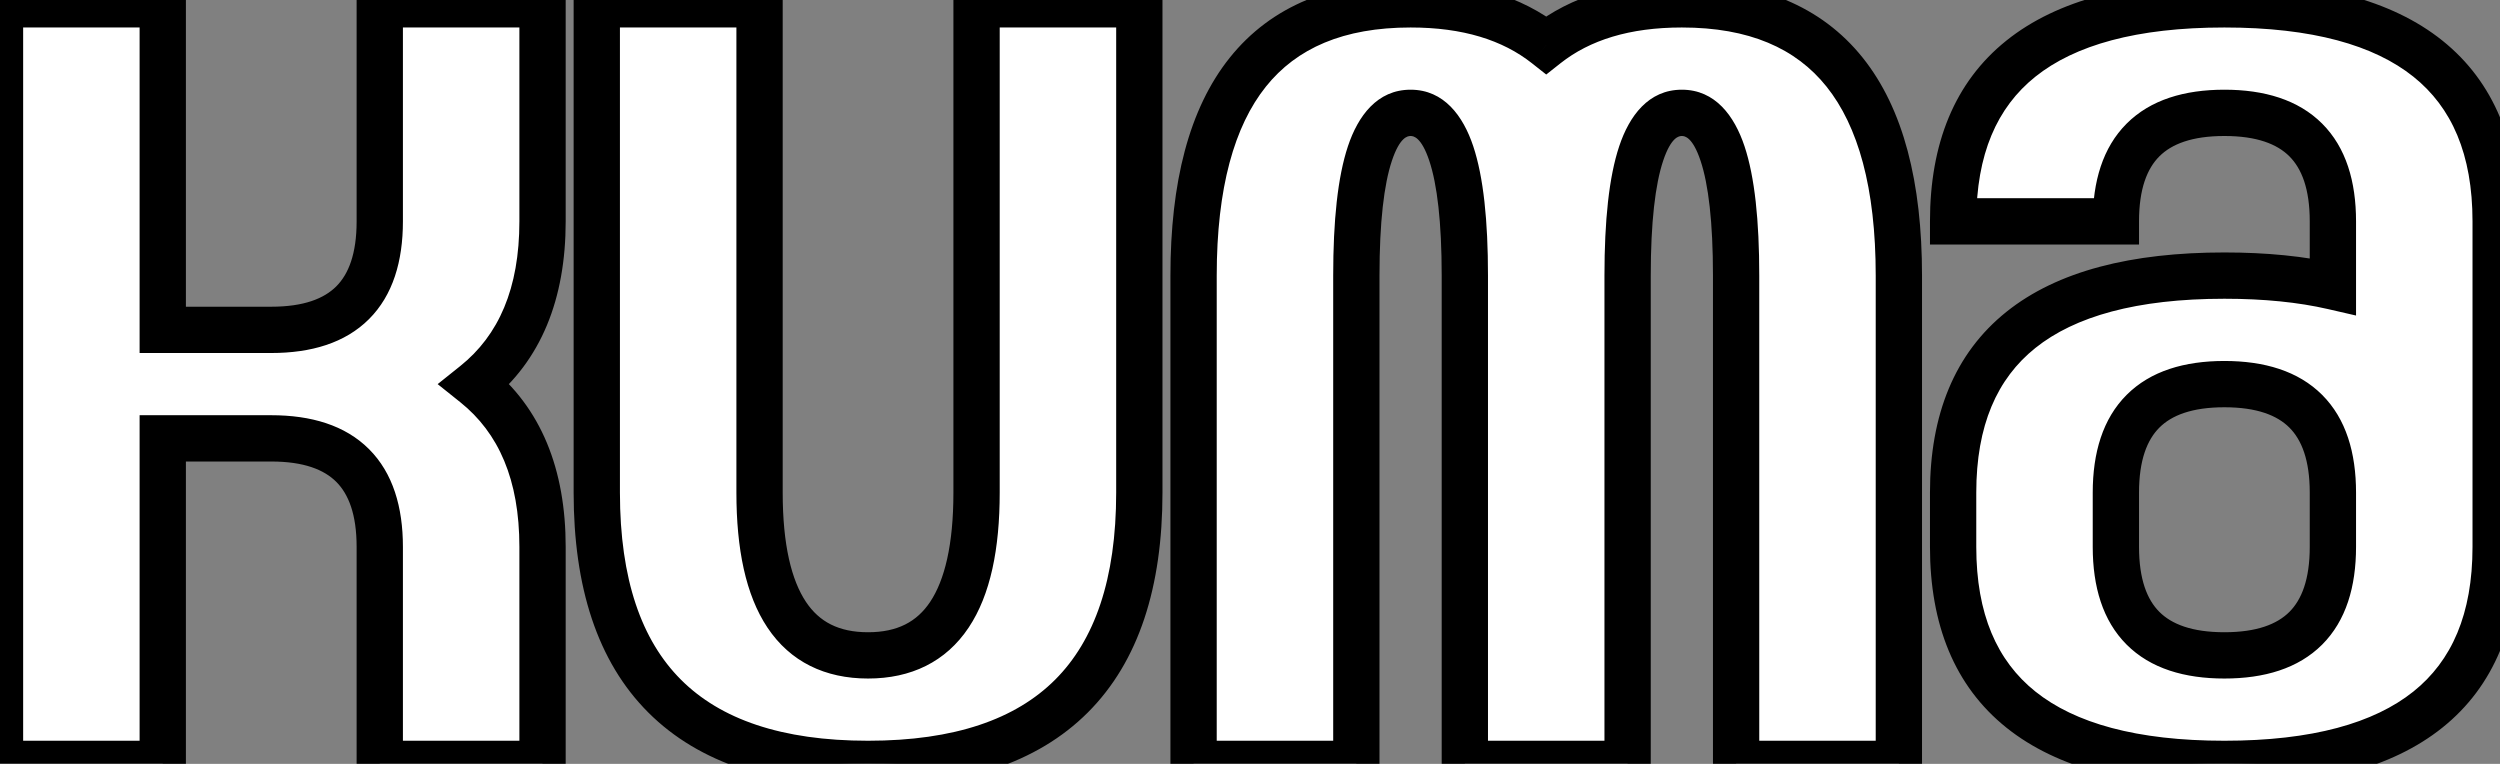 <svg width="216" height="66" viewBox="0 0 216 66" fill="none" xmlns="http://www.w3.org/2000/svg">
<rect x="0" y="0" width="216" height="66" fill="#808080" stroke="none"/>
<mask id="path-1-outside-1_263_113" maskUnits="userSpaceOnUse" x="-2" y="-2" width="220" height="70" fill="black">
<rect fill="white" x="-2" y="-2" width="220" height="70"/>
<path d="M14.062 37.875V66H0V0.375H14.062V28.5H23.438C29.688 28.5 32.812 25.375 32.812 19.125V0.375H46.875V19.125C46.875 25.375 44.922 30.062 41.016 33.188C44.922 36.312 46.875 41 46.875 47.25V66H32.812V47.25C32.812 41 29.688 37.875 23.438 37.875H14.062ZM51.562 42.562V0.375H65.625V42.562C65.625 51.938 68.75 56.625 75 56.625C81.25 56.625 84.375 51.938 84.375 42.562V0.375H98.438V42.562C98.438 58.188 90.625 66 75 66C59.375 66 51.562 58.188 51.562 42.562ZM117.188 23.812V66H103.125V23.812C103.125 8.188 109.375 0.375 121.875 0.375C126.719 0.375 130.625 1.547 133.594 3.891C136.562 1.547 140.469 0.375 145.312 0.375C157.812 0.375 164.062 8.188 164.062 23.812V66H150V23.812C150 14.438 148.438 9.75 145.312 9.75C142.188 9.75 140.625 14.438 140.625 23.812V66H126.562V23.812C126.562 14.438 125 9.75 121.875 9.75C118.75 9.75 117.188 14.438 117.188 23.812ZM192.188 9.75C185.938 9.75 182.812 12.875 182.812 19.125H168.75C168.75 6.625 176.562 0.375 192.188 0.375C207.812 0.375 215.625 6.625 215.625 19.125V47.25C215.625 59.75 207.812 66 192.188 66C176.562 66 168.75 59.75 168.75 47.25V42.562C168.75 30.062 176.562 23.812 192.188 23.812C195.719 23.812 198.844 24.125 201.562 24.75V19.125C201.562 12.875 198.438 9.75 192.188 9.75ZM201.562 42.562C201.562 36.312 198.438 33.188 192.188 33.188C185.938 33.188 182.812 36.312 182.812 42.562V47.25C182.812 53.5 185.938 56.625 192.188 56.625C198.438 56.625 201.562 53.5 201.562 47.25V42.562Z"/>
</mask>
<path d="M14.062 37.875V66H0V0.375H14.062V28.5H23.438C29.688 28.5 32.812 25.375 32.812 19.125V0.375H46.875V19.125C46.875 25.375 44.922 30.062 41.016 33.188C44.922 36.312 46.875 41 46.875 47.25V66H32.812V47.25C32.812 41 29.688 37.875 23.438 37.875H14.062ZM51.562 42.562V0.375H65.625V42.562C65.625 51.938 68.75 56.625 75 56.625C81.25 56.625 84.375 51.938 84.375 42.562V0.375H98.438V42.562C98.438 58.188 90.625 66 75 66C59.375 66 51.562 58.188 51.562 42.562ZM117.188 23.812V66H103.125V23.812C103.125 8.188 109.375 0.375 121.875 0.375C126.719 0.375 130.625 1.547 133.594 3.891C136.562 1.547 140.469 0.375 145.312 0.375C157.812 0.375 164.062 8.188 164.062 23.812V66H150V23.812C150 14.438 148.438 9.75 145.312 9.75C142.188 9.75 140.625 14.438 140.625 23.812V66H126.562V23.812C126.562 14.438 125 9.75 121.875 9.75C118.75 9.75 117.188 14.438 117.188 23.812ZM192.188 9.75C185.938 9.75 182.812 12.875 182.812 19.125H168.75C168.75 6.625 176.562 0.375 192.188 0.375C207.812 0.375 215.625 6.625 215.625 19.125V47.25C215.625 59.75 207.812 66 192.188 66C176.562 66 168.75 59.75 168.75 47.25V42.562C168.75 30.062 176.562 23.812 192.188 23.812C195.719 23.812 198.844 24.125 201.562 24.75V19.125C201.562 12.875 198.438 9.75 192.188 9.75ZM201.562 42.562C201.562 36.312 198.438 33.188 192.188 33.188C185.938 33.188 182.812 36.312 182.812 42.562V47.25C182.812 53.5 185.938 56.625 192.188 56.625C198.438 56.625 201.562 53.5 201.562 47.25V42.562Z" fill="white"/>
<path d="M14.062 37.875V35.875H12.062V37.875H14.062ZM14.062 66V68H16.062V66H14.062ZM0 66H-2V68H0V66ZM0 0.375V-1.625H-2V0.375H0ZM14.062 0.375H16.062V-1.625H14.062V0.375ZM14.062 28.5H12.062V30.5H14.062V28.5ZM32.812 0.375V-1.625H30.812V0.375H32.812ZM46.875 0.375H48.875V-1.625H46.875V0.375ZM41.016 33.188L39.766 31.626L37.814 33.188L39.766 34.749L41.016 33.188ZM46.875 66V68H48.875V66H46.875ZM32.812 66H30.812V68H32.812V66ZM12.062 37.875V66H16.062V37.875H12.062ZM14.062 64H0V68H14.062V64ZM2 66V0.375H-2V66H2ZM0 2.375H14.062V-1.625H0V2.375ZM12.062 0.375V28.5H16.062V0.375H12.062ZM14.062 30.5H23.438V26.5H14.062V30.5ZM23.438 30.5C26.871 30.5 29.813 29.64 31.883 27.57C33.953 25.501 34.812 22.558 34.812 19.125H30.812C30.812 21.942 30.11 23.687 29.055 24.742C27.999 25.797 26.254 26.5 23.438 26.5V30.5ZM34.812 19.125V0.375H30.812V19.125H34.812ZM32.812 2.375H46.875V-1.625H32.812V2.375ZM44.875 0.375V19.125H48.875V0.375H44.875ZM44.875 19.125C44.875 24.934 43.082 28.973 39.766 31.626L42.265 34.749C46.762 31.152 48.875 25.816 48.875 19.125H44.875ZM39.766 34.749C43.082 37.402 44.875 41.441 44.875 47.25H48.875C48.875 40.559 46.762 35.223 42.265 31.626L39.766 34.749ZM44.875 47.25V66H48.875V47.25H44.875ZM46.875 64H32.812V68H46.875V64ZM34.812 66V47.25H30.812V66H34.812ZM34.812 47.25C34.812 43.817 33.953 40.874 31.883 38.804C29.813 36.735 26.871 35.875 23.438 35.875V39.875C26.254 39.875 27.999 40.578 29.055 41.633C30.11 42.688 30.812 44.433 30.812 47.25H34.812ZM23.438 35.875H14.062V39.875H23.438V35.875ZM51.562 0.375V-1.625H49.562V0.375H51.562ZM65.625 0.375H67.625V-1.625H65.625V0.375ZM84.375 0.375V-1.625H82.375V0.375H84.375ZM98.438 0.375H100.438V-1.625H98.438V0.375ZM53.562 42.562V0.375H49.562V42.562H53.562ZM51.562 2.375H65.625V-1.625H51.562V2.375ZM63.625 0.375V42.562H67.625V0.375H63.625ZM63.625 42.562C63.625 47.409 64.421 51.394 66.305 54.219C68.283 57.187 71.292 58.625 75 58.625V54.625C72.458 54.625 70.779 53.719 69.633 52C68.391 50.138 67.625 47.091 67.625 42.562H63.625ZM75 58.625C78.708 58.625 81.717 57.187 83.695 54.219C85.579 51.394 86.375 47.409 86.375 42.562H82.375C82.375 47.091 81.609 50.138 80.367 52C79.221 53.719 77.542 54.625 75 54.625V58.625ZM86.375 42.562V0.375H82.375V42.562H86.375ZM84.375 2.375H98.438V-1.625H84.375V2.375ZM96.438 0.375V42.562H100.438V0.375H96.438ZM96.438 42.562C96.438 50.067 94.563 55.328 91.164 58.726C87.765 62.125 82.504 64 75 64V68C83.121 68 89.579 65.968 93.992 61.555C98.406 57.141 100.438 50.683 100.438 42.562H96.438ZM75 64C67.496 64 62.235 62.125 58.836 58.726C55.437 55.328 53.562 50.067 53.562 42.562H49.562C49.562 50.683 51.594 57.141 56.008 61.555C60.421 65.968 66.879 68 75 68V64ZM117.188 66V68H119.188V66H117.188ZM103.125 66H101.125V68H103.125V66ZM133.594 3.891L132.354 5.46L133.594 6.439L134.833 5.46L133.594 3.891ZM164.062 66V68H166.062V66H164.062ZM150 66H148V68H150V66ZM140.625 66V68H142.625V66H140.625ZM126.562 66H124.562V68H126.562V66ZM115.188 23.812V66H119.188V23.812H115.188ZM117.188 64H103.125V68H117.188V64ZM105.125 66V23.812H101.125V66H105.125ZM105.125 23.812C105.125 16.214 106.654 10.885 109.374 7.484C112.027 4.168 116.066 2.375 121.875 2.375V-1.625C115.184 -1.625 109.848 0.488 106.251 4.985C102.721 9.397 101.125 15.786 101.125 23.812H105.125ZM121.875 2.375C126.397 2.375 129.827 3.465 132.354 5.46L134.833 2.321C131.423 -0.372 127.041 -1.625 121.875 -1.625V2.375ZM134.833 5.46C137.36 3.465 140.791 2.375 145.312 2.375V-1.625C140.147 -1.625 135.765 -0.372 132.354 2.321L134.833 5.46ZM145.312 2.375C151.121 2.375 155.161 4.168 157.813 7.484C160.534 10.885 162.062 16.214 162.062 23.812H166.062C166.062 15.786 164.466 9.397 160.937 4.985C157.339 0.488 152.004 -1.625 145.312 -1.625V2.375ZM162.062 23.812V66H166.062V23.812H162.062ZM164.062 64H150V68H164.062V64ZM152 66V23.812H148V66H152ZM152 23.812C152 19.067 151.611 15.29 150.725 12.633C149.857 10.028 148.204 7.75 145.312 7.75V11.75C145.546 11.75 146.237 11.816 146.931 13.898C147.608 15.929 148 19.183 148 23.812H152ZM145.312 7.75C142.421 7.75 140.768 10.028 139.9 12.633C139.014 15.29 138.625 19.067 138.625 23.812H142.625C142.625 19.183 143.017 15.929 143.694 13.898C144.388 11.816 145.079 11.75 145.312 11.75V7.75ZM138.625 23.812V66H142.625V23.812H138.625ZM140.625 64H126.562V68H140.625V64ZM128.562 66V23.812H124.562V66H128.562ZM128.562 23.812C128.562 19.067 128.173 15.29 127.288 12.633C126.42 10.028 124.766 7.75 121.875 7.75V11.75C122.109 11.75 122.799 11.816 123.493 13.898C124.17 15.929 124.562 19.183 124.562 23.812H128.562ZM121.875 7.75C118.984 7.75 117.33 10.028 116.462 12.633C115.577 15.29 115.188 19.067 115.188 23.812H119.188C119.188 19.183 119.58 15.929 120.257 13.898C120.951 11.816 121.641 11.75 121.875 11.75V7.75ZM182.812 19.125V21.125H184.812V19.125H182.812ZM168.75 19.125H166.75V21.125H168.75V19.125ZM201.562 24.75L201.114 26.699L203.562 27.262V24.75H201.562ZM192.188 7.75C188.754 7.75 185.812 8.61 183.742 10.68C181.672 12.749 180.812 15.692 180.812 19.125H184.812C184.812 16.308 185.515 14.563 186.57 13.508C187.626 12.453 189.371 11.75 192.188 11.75V7.75ZM182.812 17.125H168.75V21.125H182.812V17.125ZM170.75 19.125C170.75 13.316 172.543 9.277 175.859 6.624C179.26 3.904 184.589 2.375 192.188 2.375V-1.625C184.161 -1.625 177.772 -0.029 173.36 3.501C168.863 7.098 166.75 12.434 166.75 19.125H170.75ZM192.188 2.375C199.786 2.375 205.115 3.904 208.516 6.624C211.832 9.277 213.625 13.316 213.625 19.125H217.625C217.625 12.434 215.512 7.098 211.015 3.501C206.603 -0.029 200.214 -1.625 192.188 -1.625V2.375ZM213.625 19.125V47.25H217.625V19.125H213.625ZM213.625 47.25C213.625 53.059 211.832 57.098 208.516 59.751C205.115 62.471 199.786 64 192.188 64V68C200.214 68 206.603 66.403 211.015 62.874C215.512 59.277 217.625 53.941 217.625 47.25H213.625ZM192.188 64C184.589 64 179.26 62.471 175.859 59.751C172.543 57.098 170.75 53.059 170.75 47.25H166.75C166.75 53.941 168.863 59.277 173.36 62.874C177.772 66.403 184.161 68 192.188 68V64ZM170.75 47.25V42.562H166.75V47.25H170.75ZM170.75 42.562C170.75 36.754 172.543 32.714 175.859 30.062C179.26 27.341 184.589 25.812 192.188 25.812V21.812C184.161 21.812 177.772 23.409 173.36 26.938C168.863 30.536 166.75 35.871 166.75 42.562H170.75ZM192.188 25.812C195.606 25.812 198.575 26.116 201.114 26.699L202.011 22.801C199.112 22.134 195.832 21.812 192.188 21.812V25.812ZM203.562 24.75V19.125H199.562V24.75H203.562ZM203.562 19.125C203.562 15.692 202.703 12.749 200.633 10.68C198.563 8.61 195.621 7.75 192.188 7.75V11.75C195.004 11.75 196.749 12.453 197.805 13.508C198.86 14.563 199.562 16.308 199.562 19.125H203.562ZM203.562 42.562C203.562 39.129 202.703 36.187 200.633 34.117C198.563 32.047 195.621 31.188 192.188 31.188V35.188C195.004 35.188 196.749 35.89 197.805 36.946C198.86 38.001 199.562 39.746 199.562 42.562H203.562ZM192.188 31.188C188.754 31.188 185.812 32.047 183.742 34.117C181.672 36.187 180.812 39.129 180.812 42.562H184.812C184.812 39.746 185.515 38.001 186.57 36.946C187.626 35.89 189.371 35.188 192.188 35.188V31.188ZM180.812 42.562V47.25H184.812V42.562H180.812ZM180.812 47.25C180.812 50.683 181.672 53.626 183.742 55.696C185.812 57.765 188.754 58.625 192.188 58.625V54.625C189.371 54.625 187.626 53.922 186.57 52.867C185.515 51.812 184.812 50.067 184.812 47.25H180.812ZM192.188 58.625C195.621 58.625 198.563 57.765 200.633 55.696C202.703 53.626 203.562 50.683 203.562 47.25H199.562C199.562 50.067 198.86 51.812 197.805 52.867C196.749 53.922 195.004 54.625 192.188 54.625V58.625ZM203.562 47.25V42.562H199.562V47.25H203.562Z" fill="black" mask="url(#path-1-outside-1_263_113)"/>
</svg>
